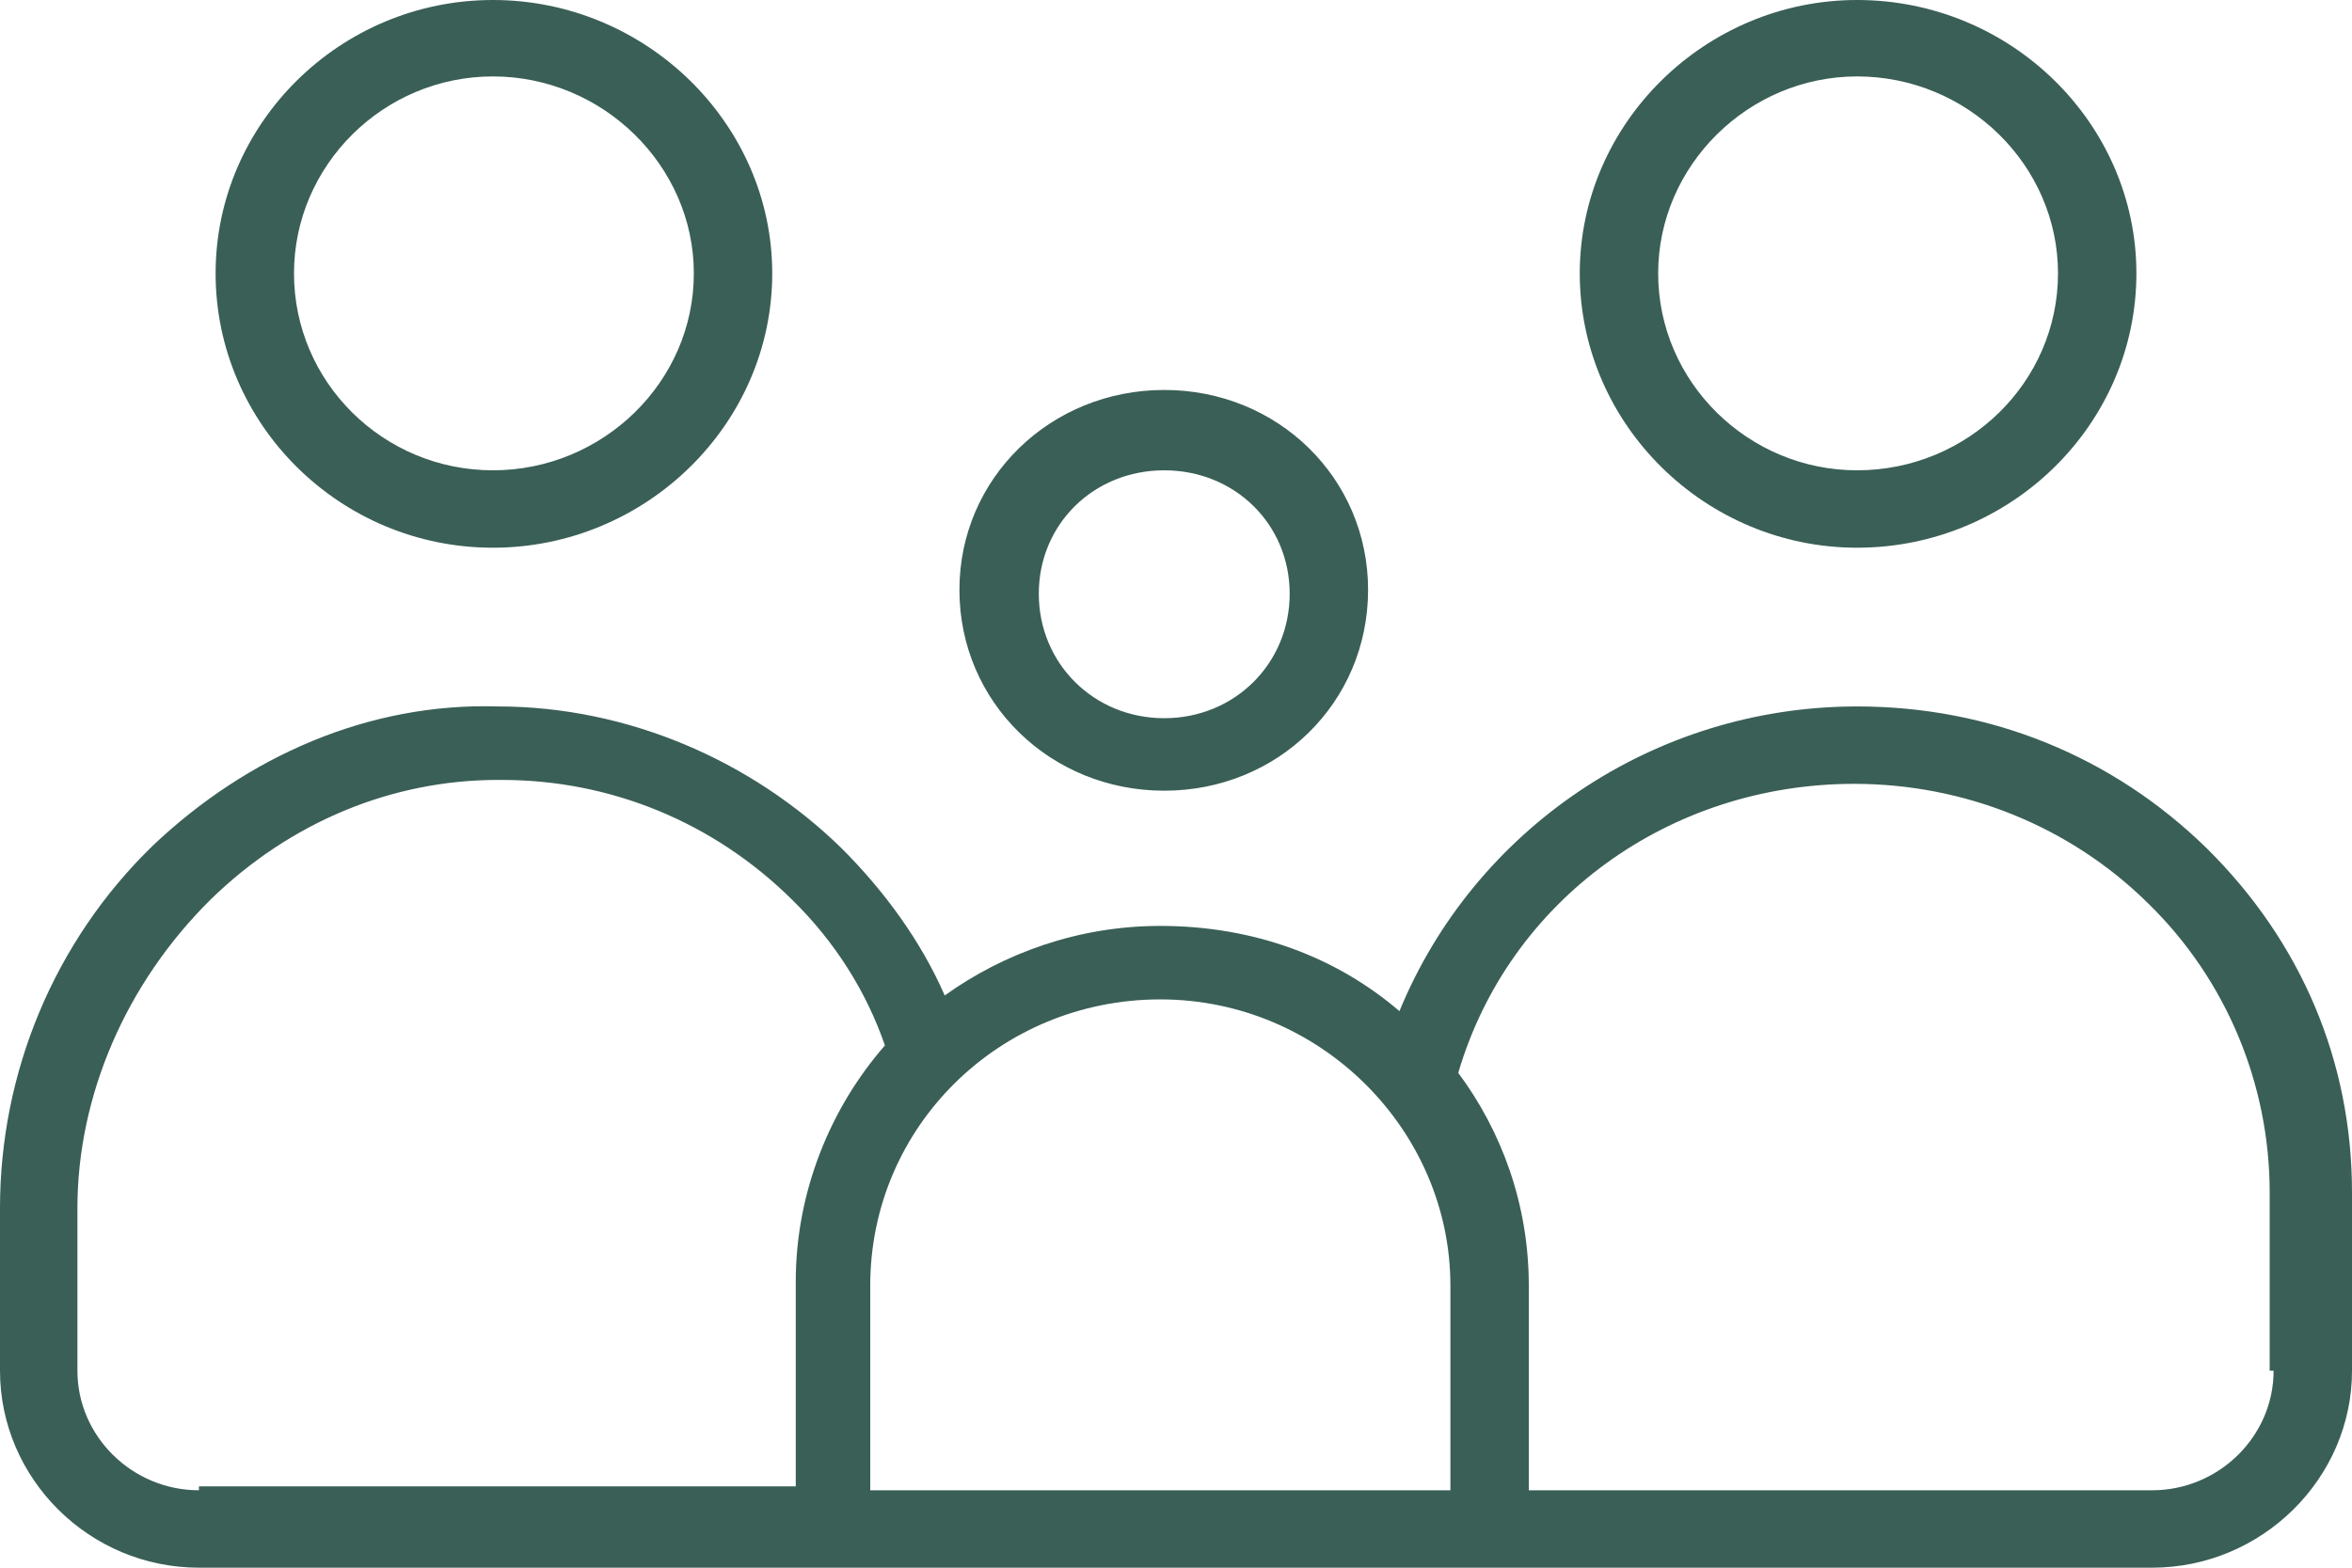 <svg width="24" height="16" viewBox="0 0 24 16" fill="none" xmlns="http://www.w3.org/2000/svg" xmlns:xlink="http://www.w3.org/1999/xlink">
	<desc>
			Created with Pixso.
	</desc>
	<defs/>
	<path id="Combined-Shape" d="M5.08 7.21C6.4 7.21 7.67 7.76 8.59 8.66C9.03 9.1 9.4 9.61 9.64 10.16C10.24 9.73 11 9.45 11.84 9.45C12.8 9.45 13.64 9.77 14.28 10.32C15.04 8.47 16.87 7.21 18.95 7.21C20.31 7.21 21.56 7.72 22.52 8.66C23.48 9.61 24 10.83 24 12.17L24 13.99C24 15.09 23.08 16 21.96 16L2.03 16C0.91 16 0 15.09 0 13.99L0 12.33C0 10.95 0.55 9.61 1.56 8.63C2.52 7.72 3.76 7.17 5.08 7.21ZM11.84 10.2C10.2 10.2 8.88 11.5 8.88 13.12L8.88 15.21L14.8 15.21L14.8 13.12C14.8 11.54 13.48 10.2 11.84 10.2ZM5.12 7.96L5.08 7.96C4 7.96 2.96 8.39 2.15 9.18C1.28 10.04 0.79 11.19 0.79 12.33L0.79 13.99C0.79 14.66 1.35 15.21 2.03 15.21L2.03 15.17L8.12 15.17L8.12 13.08C8.12 12.17 8.47 11.31 9.03 10.67C8.84 10.12 8.52 9.61 8.08 9.18C7.28 8.39 6.23 7.96 5.12 7.96ZM18.92 8C17.04 8 15.4 9.18 14.88 10.95C15.32 11.54 15.6 12.29 15.6 13.12L15.6 15.21L21.96 15.21C22.64 15.21 23.2 14.66 23.2 13.99L23.16 13.99L23.16 12.17C23.16 11.07 22.72 10 21.92 9.22C21.12 8.43 20.04 8 18.92 8ZM11.88 3.98C13.04 3.98 13.96 4.88 13.96 6.02C13.96 7.17 13.04 8.07 11.88 8.07C10.72 8.07 9.79 7.17 9.79 6.02C9.79 4.88 10.72 3.98 11.88 3.98ZM11.88 4.8C11.16 4.8 10.6 5.35 10.6 6.06C10.6 6.77 11.16 7.33 11.88 7.33C12.6 7.33 13.16 6.77 13.16 6.06C13.16 5.35 12.6 4.8 11.88 4.8ZM5.03 0C6.59 0 7.88 1.26 7.88 2.79C7.88 4.33 6.59 5.59 5.03 5.59C3.47 5.59 2.2 4.33 2.2 2.79C2.2 1.26 3.47 0 5.03 0ZM18.95 0C20.52 0 21.8 1.26 21.8 2.79C21.8 4.33 20.52 5.59 18.95 5.59C17.4 5.59 16.12 4.33 16.12 2.79C16.12 1.26 17.4 0 18.95 0ZM5.03 0.78C3.91 0.78 3 1.69 3 2.79C3 3.9 3.91 4.8 5.03 4.8C6.15 4.8 7.08 3.9 7.08 2.79C7.08 1.69 6.15 0.78 5.03 0.78ZM18.95 0.78C17.84 0.78 16.92 1.69 16.92 2.79C16.92 3.9 17.84 4.8 18.95 4.8C20.08 4.8 21 3.9 21 2.79C21 1.69 20.08 0.78 18.95 0.78Z" fill="#3A5F56" fill-opacity="1" fill-rule="nonzero"/>
</svg>
